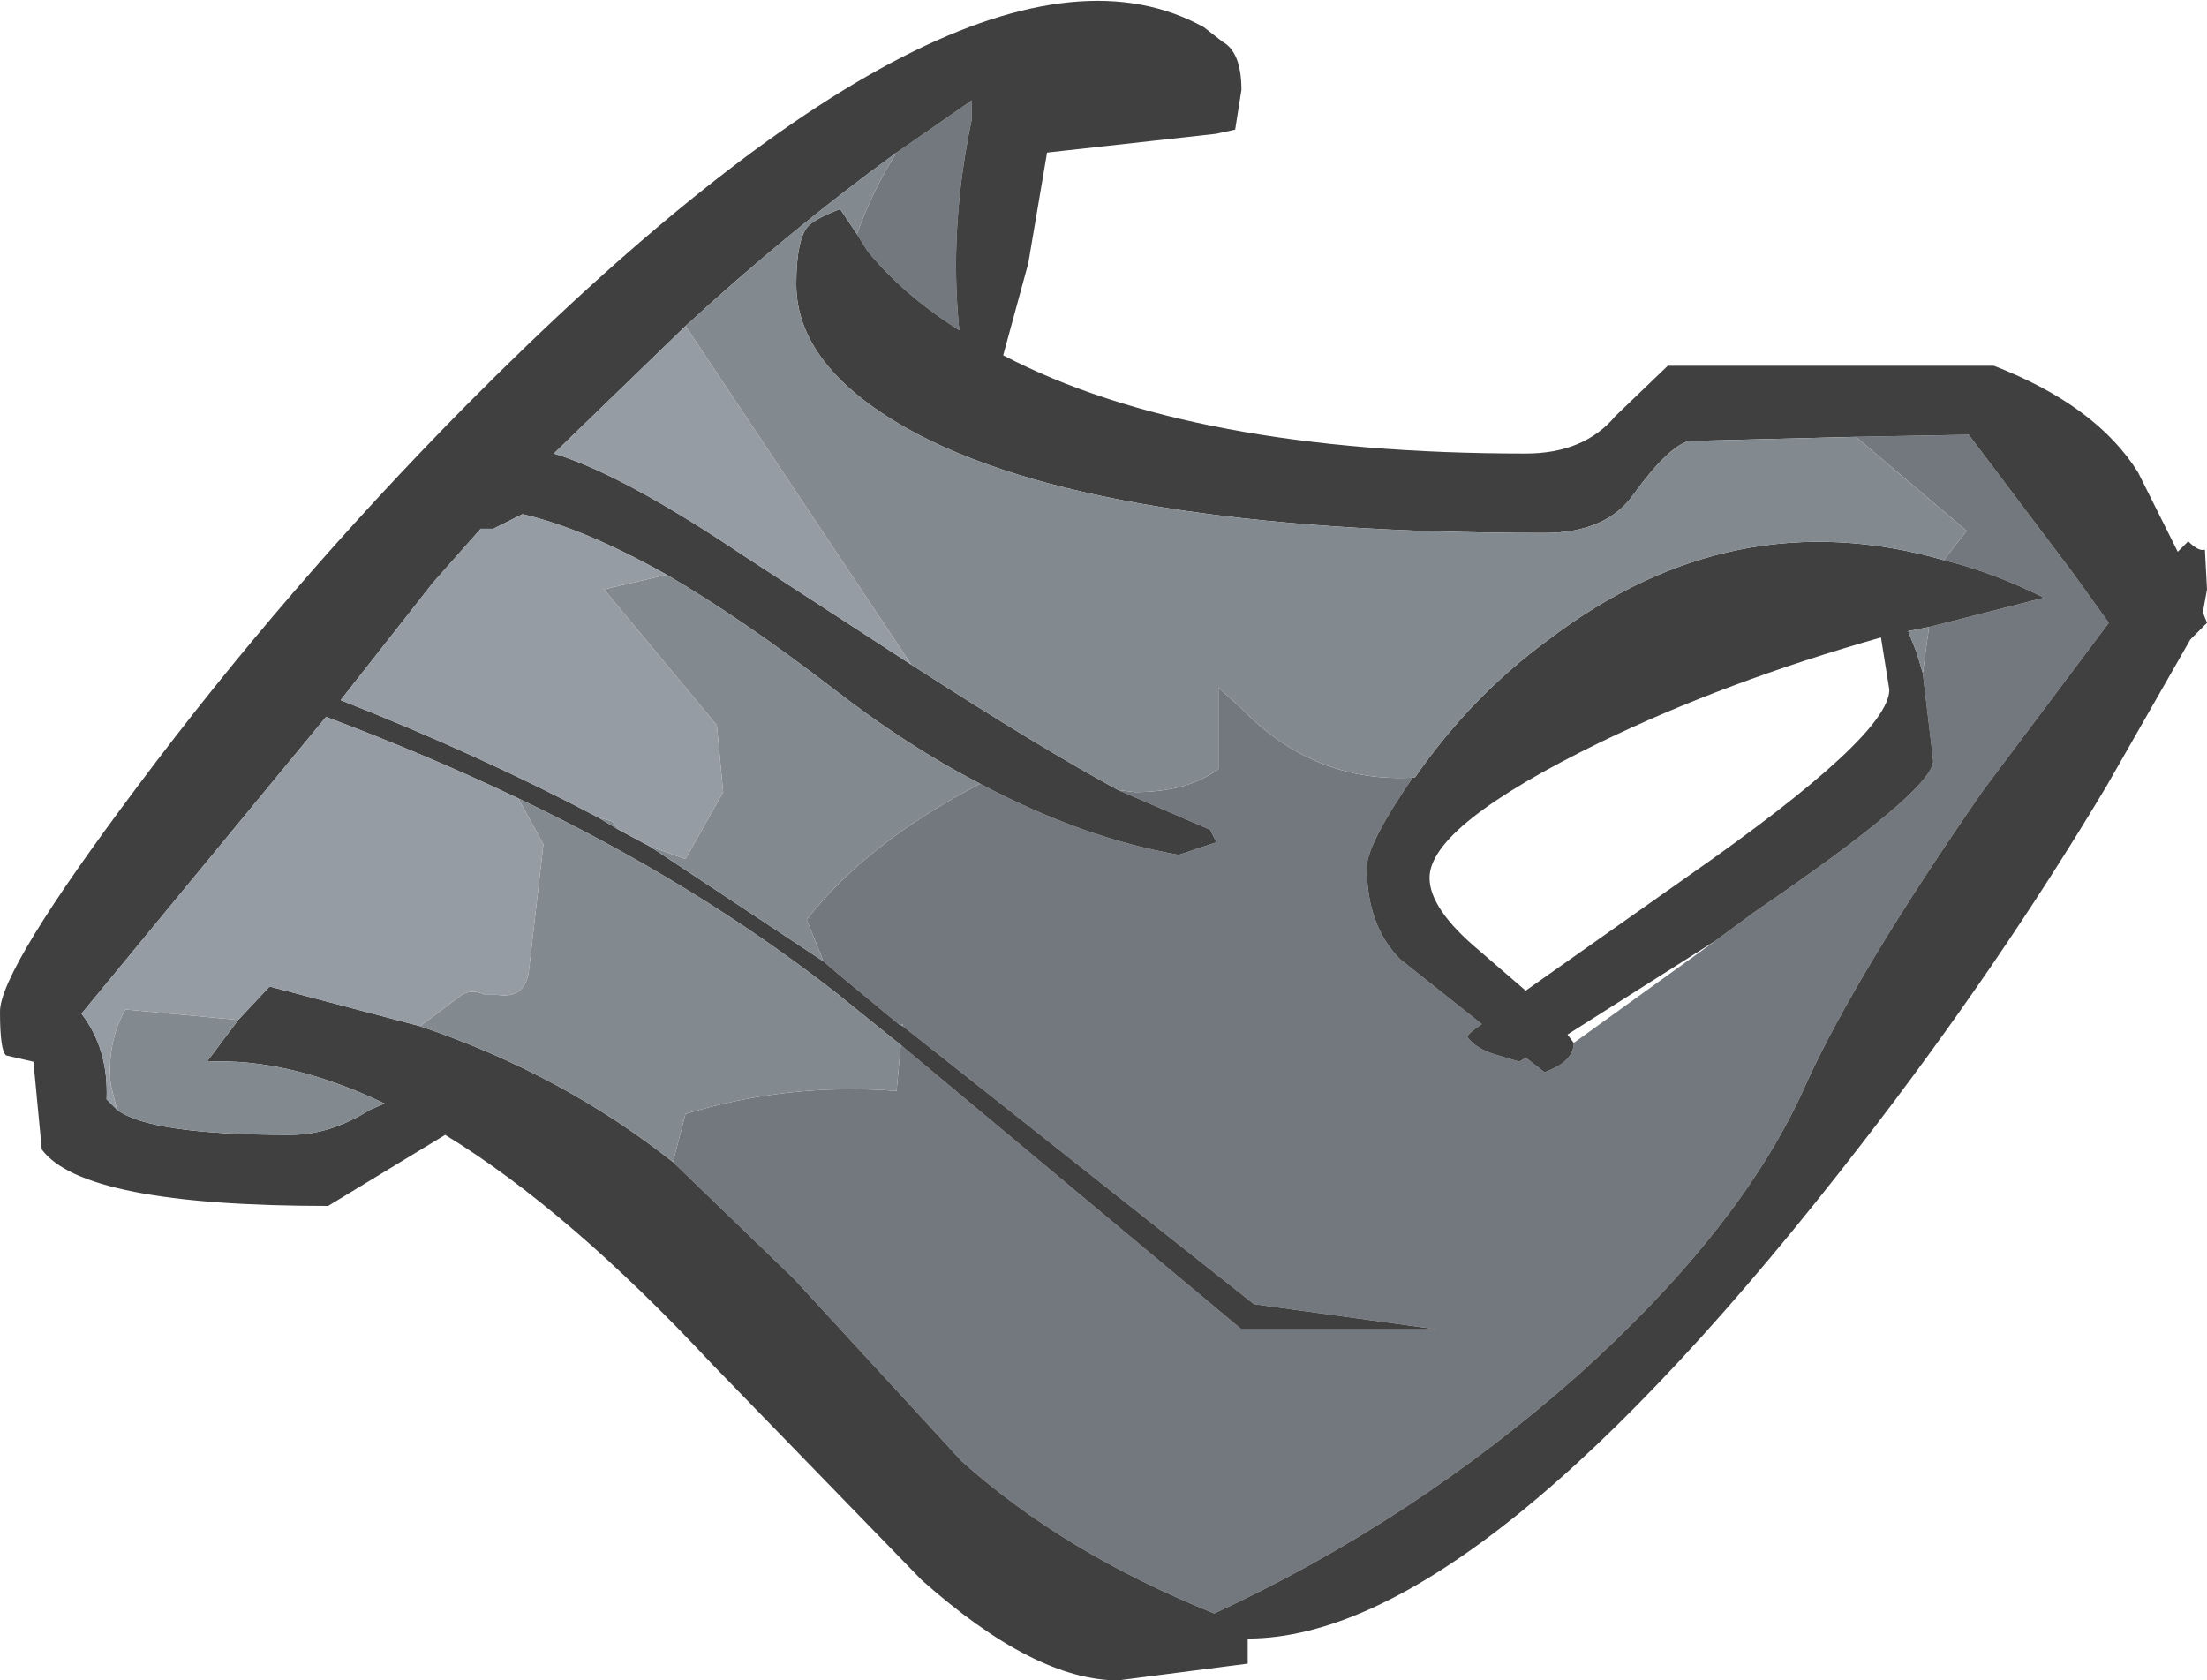 <?xml version="1.0" encoding="UTF-8" standalone="no"?>
<svg xmlns:ffdec="https://www.free-decompiler.com/flash" xmlns:xlink="http://www.w3.org/1999/xlink" ffdec:objectType="shape" height="40.2px" width="52.8px" xmlns="http://www.w3.org/2000/svg">
  <g transform="matrix(1.0, 0.0, 0.0, 1.0, 0.0, 0.0)">
    <path d="M44.4 10.45 L47.1 10.4 49.55 13.65 50.45 14.9 47.45 18.9 Q44.4 23.3 43.2 25.95 41.7 29.35 37.75 32.9 33.8 36.4 29.05 38.6 25.45 37.15 23.0 34.95 L19.0 30.6 16.1 27.8 16.4 26.65 Q18.85 25.9 21.45 26.1 L21.55 25.0 29.7 31.8 34.35 31.8 30.0 31.2 21.6 24.55 21.6 24.5 21.5 24.5 20.05 23.3 19.7 23.0 19.3 22.0 Q20.75 20.15 23.45 18.75 25.9 20.05 28.2 20.45 L29.1 20.15 28.95 19.85 26.75 18.9 27.15 18.95 Q28.4 18.95 29.15 18.4 L29.15 16.45 29.7 16.95 Q31.45 18.75 33.85 18.6 L33.8 18.6 Q32.7 20.2 32.7 20.75 32.7 22.15 33.5 22.95 L35.45 24.5 Q35.15 24.7 35.1 24.8 35.3 25.1 35.85 25.25 L36.35 25.4 36.5 25.3 36.95 25.65 Q37.65 25.4 37.65 24.95 L41.05 22.5 42.0 21.8 Q46.25 18.9 46.25 18.2 L46.0 16.1 46.15 15.0 48.9 14.3 Q47.7 13.7 46.5 13.4 L47.05 12.7 44.4 10.45 M20.5 5.6 Q20.9 4.5 21.45 3.65 L23.25 2.4 23.25 2.85 Q22.7 5.45 22.95 7.9 21.6 7.05 20.75 6.0 L20.5 5.6" fill="#72787e" fill-rule="evenodd" stroke="none"/>
    <path d="M16.1 27.8 L19.0 30.6 23.0 34.95 Q25.45 37.15 29.05 38.6 33.8 36.4 37.75 32.9 41.7 29.35 43.2 25.95 44.4 23.3 47.45 18.9 L50.45 14.9 49.55 13.65 47.1 10.4 44.4 10.45 40.4 10.55 Q39.9 10.7 39.1 11.8 38.45 12.75 36.95 12.75 26.15 12.75 21.7 10.25 19.05 8.75 19.05 6.8 19.05 5.8 19.3 5.45 19.45 5.25 20.1 5.0 L20.5 5.6 20.75 6.0 Q21.6 7.05 22.95 7.9 22.7 5.45 23.25 2.85 L23.25 2.4 21.45 3.65 Q18.9 5.5 16.4 7.8 L13.25 10.85 Q14.9 11.35 17.8 13.3 L21.8 15.9 Q24.9 17.9 26.75 18.9 L28.95 19.85 29.1 20.15 28.2 20.45 Q25.9 20.05 23.45 18.75 21.7 17.85 19.9 16.45 17.75 14.8 15.95 13.75 14.0 12.65 12.5 12.3 L11.8 12.65 11.5 12.65 10.35 13.95 8.15 16.75 Q11.45 18.05 14.3 19.55 L14.8 19.85 15.55 20.25 19.7 23.0 20.05 23.3 21.5 24.5 21.6 24.55 30.0 31.2 34.35 31.8 29.7 31.8 21.55 25.0 20.0 23.75 Q16.6 21.1 12.4 19.1 10.2 18.05 7.8 17.15 L1.95 24.25 Q2.6 25.1 2.55 26.3 L2.8 26.55 Q3.6 27.15 6.95 27.15 7.9 27.15 8.85 26.55 L9.2 26.4 Q6.9 25.3 4.95 25.4 L5.7 24.4 6.45 23.6 10.05 24.55 Q13.45 25.7 16.1 27.8 M46.5 13.4 Q47.7 13.7 48.9 14.3 L46.15 15.0 45.65 15.1 45.85 15.6 46.0 16.1 46.25 18.2 Q46.25 18.9 42.0 21.8 L41.05 22.5 37.5 24.75 37.65 24.95 Q37.65 25.4 36.95 25.65 L36.5 25.3 36.35 25.4 35.85 25.25 Q35.3 25.1 35.1 24.8 35.15 24.7 35.45 24.5 L33.5 22.95 Q32.7 22.15 32.7 20.75 32.7 20.2 33.8 18.6 L33.85 18.6 Q35.2 16.65 37.05 15.3 41.45 11.95 46.5 13.4 M45.0 15.25 Q41.3 16.3 38.3 17.75 34.2 19.75 34.2 21.0 34.2 21.75 35.4 22.75 L36.5 23.7 40.4 20.95 Q45.2 17.6 45.2 16.5 L45.0 15.25 M52.7 14.65 L52.8 14.9 52.4 15.3 50.4 18.8 Q47.8 23.15 44.55 27.35 35.4 39.2 29.85 39.2 L29.85 39.8 26.75 40.2 Q24.75 40.2 22.05 37.8 L17.05 32.65 Q13.6 28.95 10.65 27.15 L7.85 28.85 Q2.0 28.85 1.0 27.5 L0.8 25.4 0.15 25.25 Q0.0 25.15 0.0 24.2 0.0 23.2 3.3 18.8 6.85 14.05 11.15 9.7 23.2 -2.45 28.8 0.65 L29.25 1.0 Q29.7 1.25 29.7 2.15 L29.55 3.1 29.1 3.2 25.05 3.65 24.6 6.3 24.0 8.5 Q28.5 10.85 36.5 10.85 37.9 10.85 38.65 9.95 L39.9 8.75 47.7 8.75 Q50.15 9.7 51.15 11.3 L52.1 13.2 52.35 12.95 Q52.6 13.2 52.75 13.15 L52.8 14.1 52.7 14.65" fill="#404040" fill-rule="evenodd" stroke="none"/>
    <path d="M44.4 10.45 L47.05 12.7 46.5 13.4 Q41.45 11.95 37.05 15.3 35.2 16.65 33.85 18.6 31.45 18.75 29.7 16.95 L29.15 16.45 29.15 18.4 Q28.4 18.95 27.15 18.95 L26.75 18.9 Q24.9 17.9 21.8 15.9 L16.4 7.8 Q18.9 5.5 21.45 3.65 20.9 4.5 20.5 5.6 L20.1 5.0 Q19.45 5.25 19.3 5.45 19.05 5.8 19.05 6.8 19.05 8.75 21.7 10.25 26.15 12.75 36.95 12.75 38.45 12.75 39.1 11.8 39.9 10.7 40.4 10.55 L44.4 10.45 M46.15 15.0 L46.0 16.1 45.85 15.6 45.65 15.1 46.15 15.0 M23.45 18.75 Q20.75 20.15 19.3 22.0 L19.7 23.0 15.55 20.25 16.4 20.55 17.3 18.95 17.15 17.35 14.45 14.1 15.95 13.75 Q17.75 14.8 19.9 16.45 21.7 17.85 23.45 18.75 M21.5 24.5 L21.6 24.5 21.6 24.55 21.5 24.5 M21.55 25.0 L21.45 26.1 Q18.85 25.9 16.4 26.65 L16.1 27.8 Q13.45 25.7 10.05 24.55 L11.05 23.8 Q11.3 23.65 11.6 23.8 L11.9 23.8 Q12.55 23.9 12.65 23.25 L13.0 20.2 12.4 19.1 Q16.6 21.1 20.0 23.75 L21.55 25.0 M5.7 24.4 L4.95 25.4 Q6.9 25.3 9.2 26.4 L8.85 26.55 Q7.9 27.15 6.95 27.15 3.6 27.15 2.8 26.55 L2.65 25.95 Q2.55 24.95 3.0 24.15 L5.7 24.4 M14.3 19.55 L14.65 19.65 14.8 19.85 14.3 19.55" fill="#838a8f" fill-rule="evenodd" stroke="none"/>
    <path d="M10.05 24.55 L6.45 23.6 5.7 24.4 3.0 24.15 Q2.55 24.95 2.65 25.95 L2.8 26.55 2.55 26.3 Q2.6 25.1 1.95 24.25 L7.8 17.15 Q10.2 18.05 12.4 19.1 L13.0 20.2 12.65 23.25 Q12.55 23.9 11.9 23.8 L11.6 23.8 Q11.3 23.65 11.05 23.8 L10.05 24.55 M16.4 7.8 L21.8 15.9 17.8 13.3 Q14.9 11.35 13.25 10.85 L16.4 7.8 M15.95 13.75 L14.45 14.1 17.15 17.35 17.3 18.95 16.4 20.55 15.55 20.25 14.8 19.85 14.65 19.65 14.3 19.55 Q11.45 18.05 8.15 16.75 L10.35 13.95 11.5 12.65 11.8 12.65 12.5 12.3 Q14.0 12.65 15.95 13.75" fill="#959ca4" fill-rule="evenodd" stroke="none"/>
  </g>
</svg>
